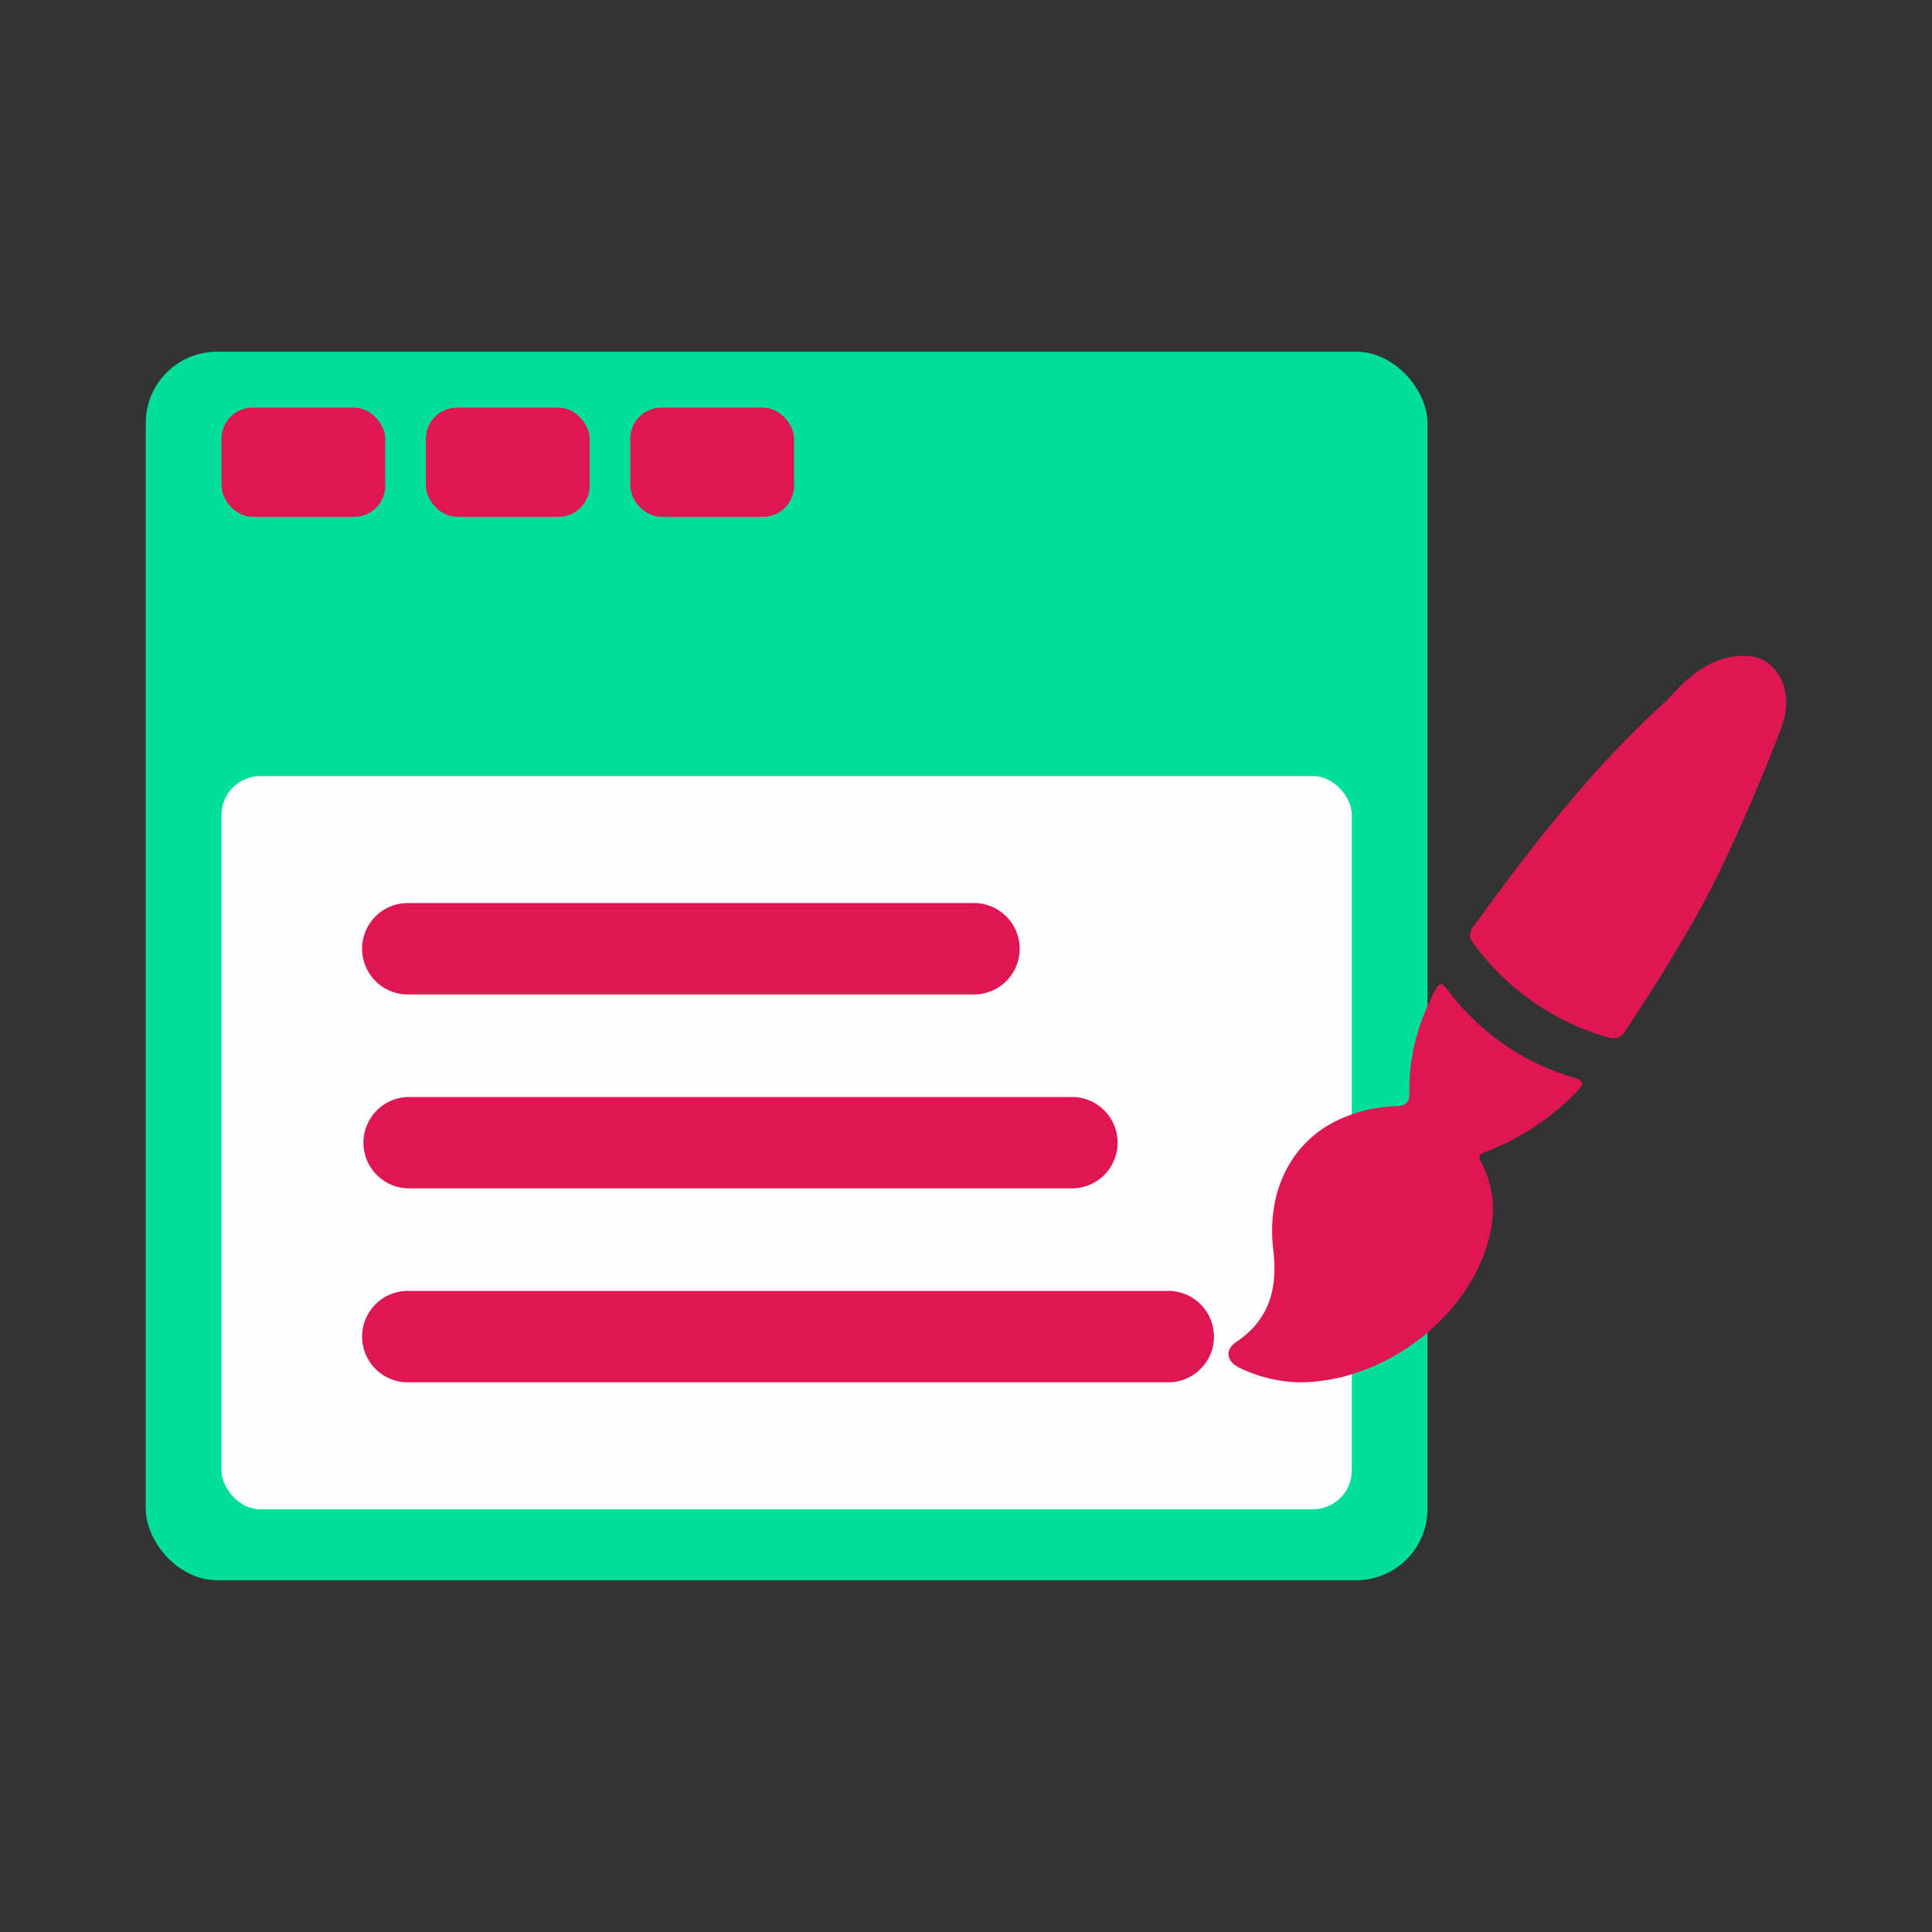 <svg id="Layer_1" data-name="Layer 1" xmlns="http://www.w3.org/2000/svg" viewBox="0 0 500 500"><rect x="0" y="0" width="500" height="500" fill="#333333" stroke="none"/><defs><style>.cls-1{fill:#00df9a;}.cls-2{fill:#fefefe;}.cls-3{fill:#de1651;}</style></defs><rect class="cls-1" x="37.72" y="91.03" width="331.71" height="317.93" rx="18.44"/><rect class="cls-2" x="57.33" y="200.86" width="292.51" height="189.73" rx="10.02"/><path class="cls-3" d="M461.71,177.86c1.38,4.58-.11,8.79-.75,10.53-5.34,14.46-15,36.16-20.69,46.39-6,10.85-12.6,21.41-19.46,31.78-1.38,2.09-2.65,2.54-5.1,1.8a65.66,65.66,0,0,1-34.27-24c-1.15-1.53-1.49-2.67-.27-4.36,15-20.73,30.68-41,49.69-58.28,2.82-2.57,8.13-10.06,17.11-11.69,5.18-.93,8,.58,8.75,1A11.72,11.72,0,0,1,461.71,177.86Z"/><path class="cls-3" d="M335.89,357.74A37.61,37.61,0,0,1,320.81,354c-3.41-1.64-3.92-4.64-.84-6.72,8.68-5.83,10.72-14,9.55-23.84-1.86-15.59,5.08-28.58,17.72-34a37.81,37.81,0,0,1,14.16-3.16c2.5-.06,3.41-1,3.36-3.56-.21-9.32,2.27-18,6.53-26.22,1.11-2.14,1.85-2.35,3.35-.36a62.57,62.57,0,0,0,32.84,22.8c2.74.81,2.35,1.8.69,3.47a65.66,65.66,0,0,1-23.32,15.57c-1.31.5-2.63.77-1.57,2.74,4.53,8.44,3.69,17,.15,25.46C375.9,344.14,355.8,357.91,335.89,357.74Z"/><rect class="cls-3" x="57.33" y="105.5" width="42.37" height="28.25" rx="8.01"/><rect class="cls-3" x="110.22" y="105.5" width="42.37" height="28.25" rx="8.01"/><rect class="cls-3" x="163.12" y="105.5" width="42.37" height="28.25" rx="8.01"/><path class="cls-3" d="M105.89,257.36H251.72a11.83,11.83,0,1,0,0-23.65H105.89a11.83,11.83,0,1,0,0,23.65Z"/><path class="cls-3" d="M105.89,283.9H277.42a11.82,11.82,0,0,1,11.82,11.82v0a11.83,11.83,0,0,1-11.83,11.83H105.89a11.83,11.83,0,0,1-11.83-11.83v0A11.83,11.83,0,0,1,105.89,283.9Z"/><path class="cls-3" d="M302,334.09H105.89a11.83,11.83,0,1,0,0,23.65H302a11.83,11.83,0,1,0,0-23.65Z"/></svg>